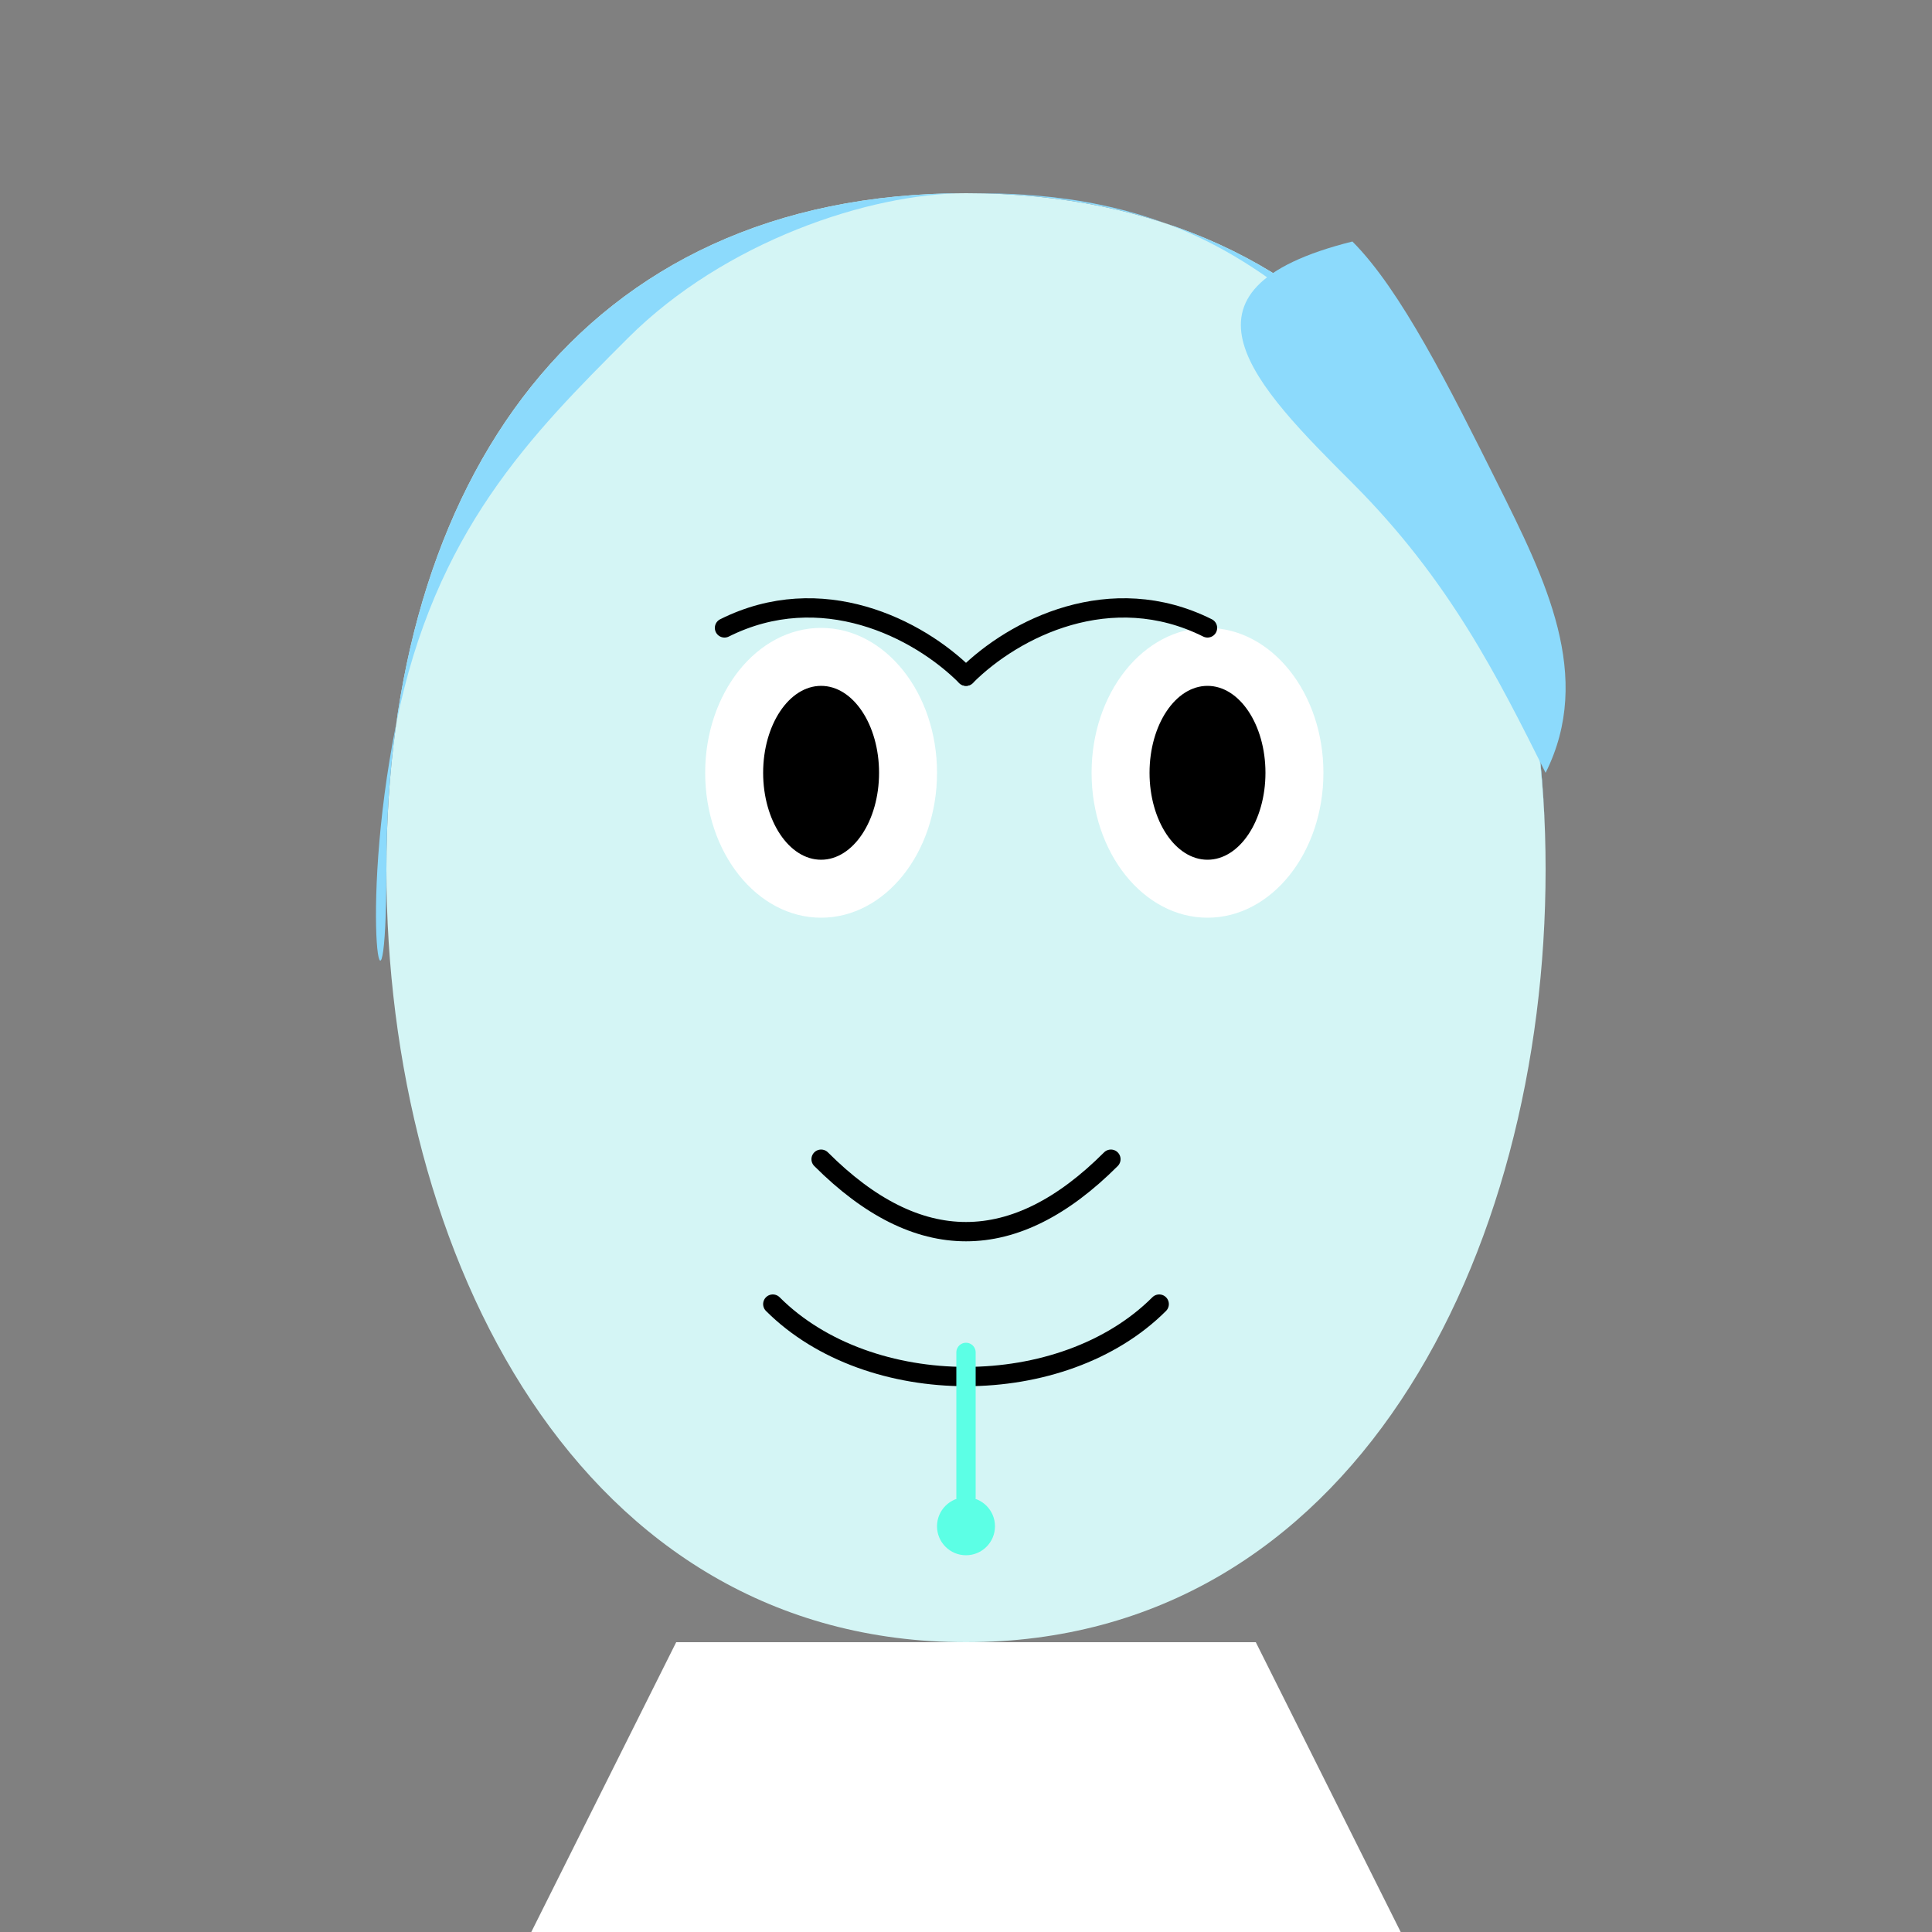 <?xml version="1.0" encoding="UTF-8"?>
<svg width="200px" height="200px" viewBox="0 0 200 200" version="1.1" xmlns="http://www.w3.org/2000/svg" xmlns:xlink="http://www.w3.org/1999/xlink">
    <rect x="0" y="0" width="200" height="200" fill="#808080" stroke="none"/>
    <title>Rick Scientist</title>
    <defs>
        <linearGradient x1="50%" y1="0%" x2="50%" y2="100%" id="linearGradient-1">
            <stop stop-color="#97DFFC" offset="0%"></stop>
            <stop stop-color="#5CB8E5" offset="100%"></stop>
        </linearGradient>
    </defs>
    <g stroke="none" stroke-width="1" fill="none" fill-rule="evenodd">
        <!-- Голова -->
        <path d="M100,20 C140,20 160,50 160,90 C160,130 140,170 100,170 C60,170 40,130 40,90 C40,50 60,20 100,20 Z" fill="#D4F5F5"></path>
        
        <!-- Волосы -->
        <path d="M100,20 C140,20 160,50 160,90 C160,70 155,60 150,50 C145,40 135,30 125,25 C115,20 105,20 100,20 Z" fill="#8CDAFC"></path>
        <path d="M100,20 C90,20 75,25 65,35 C55,45 45,55 41,75 C37,95 40,110 40,90 C40,50 60,20 100,20 Z" fill="#8CDAFC"></path>
        <path d="M140,25 C145,30 150,40 155,50 C160,60 165,70 160,80 C155,70 150,60 140,50 C130,40 120,30 140,25 Z" fill="#8CDAFC"></path>
        
        <!-- Лицо -->
        <ellipse fill="#FFFFFF" cx="85" cy="80" rx="12" ry="15"></ellipse>
        <ellipse fill="#FFFFFF" cx="125" cy="80" rx="12" ry="15"></ellipse>
        <ellipse fill="#000000" cx="85" cy="80" rx="6" ry="9"></ellipse>
        <ellipse fill="#000000" cx="125" cy="80" rx="6" ry="9"></ellipse>
        
        <!-- Рот и подбородок -->
        <path d="M85,120 C95,130 105,130 115,120" stroke="#000000" stroke-width="2" stroke-linecap="round"></path>
        <path d="M80,135 C90,145 110,145 120,135" stroke="#000000" stroke-width="2" stroke-linecap="round"></path>
        
        <!-- Слюни -->
        <path d="M100,140 C100,145 100,150 100,155" stroke="#5CFFE5" stroke-width="2" stroke-linecap="round"></path>
        <circle fill="#5CFFE5" cx="100" cy="158" r="3"></circle>
        
        <!-- Лабораторный халат -->
        <path d="M70,170 C65,180 60,190 55,200 L145,200 C140,190 135,180 130,170 Z" fill="#FFFFFF"></path>
        
        <!-- Брови -->
        <path d="M75,65 C85,60 95,65 100,70" stroke="#000000" stroke-width="2" stroke-linecap="round"></path>
        <path d="M125,65 C115,60 105,65 100,70" stroke="#000000" stroke-width="2" stroke-linecap="round"></path>
    </g>
</svg> 